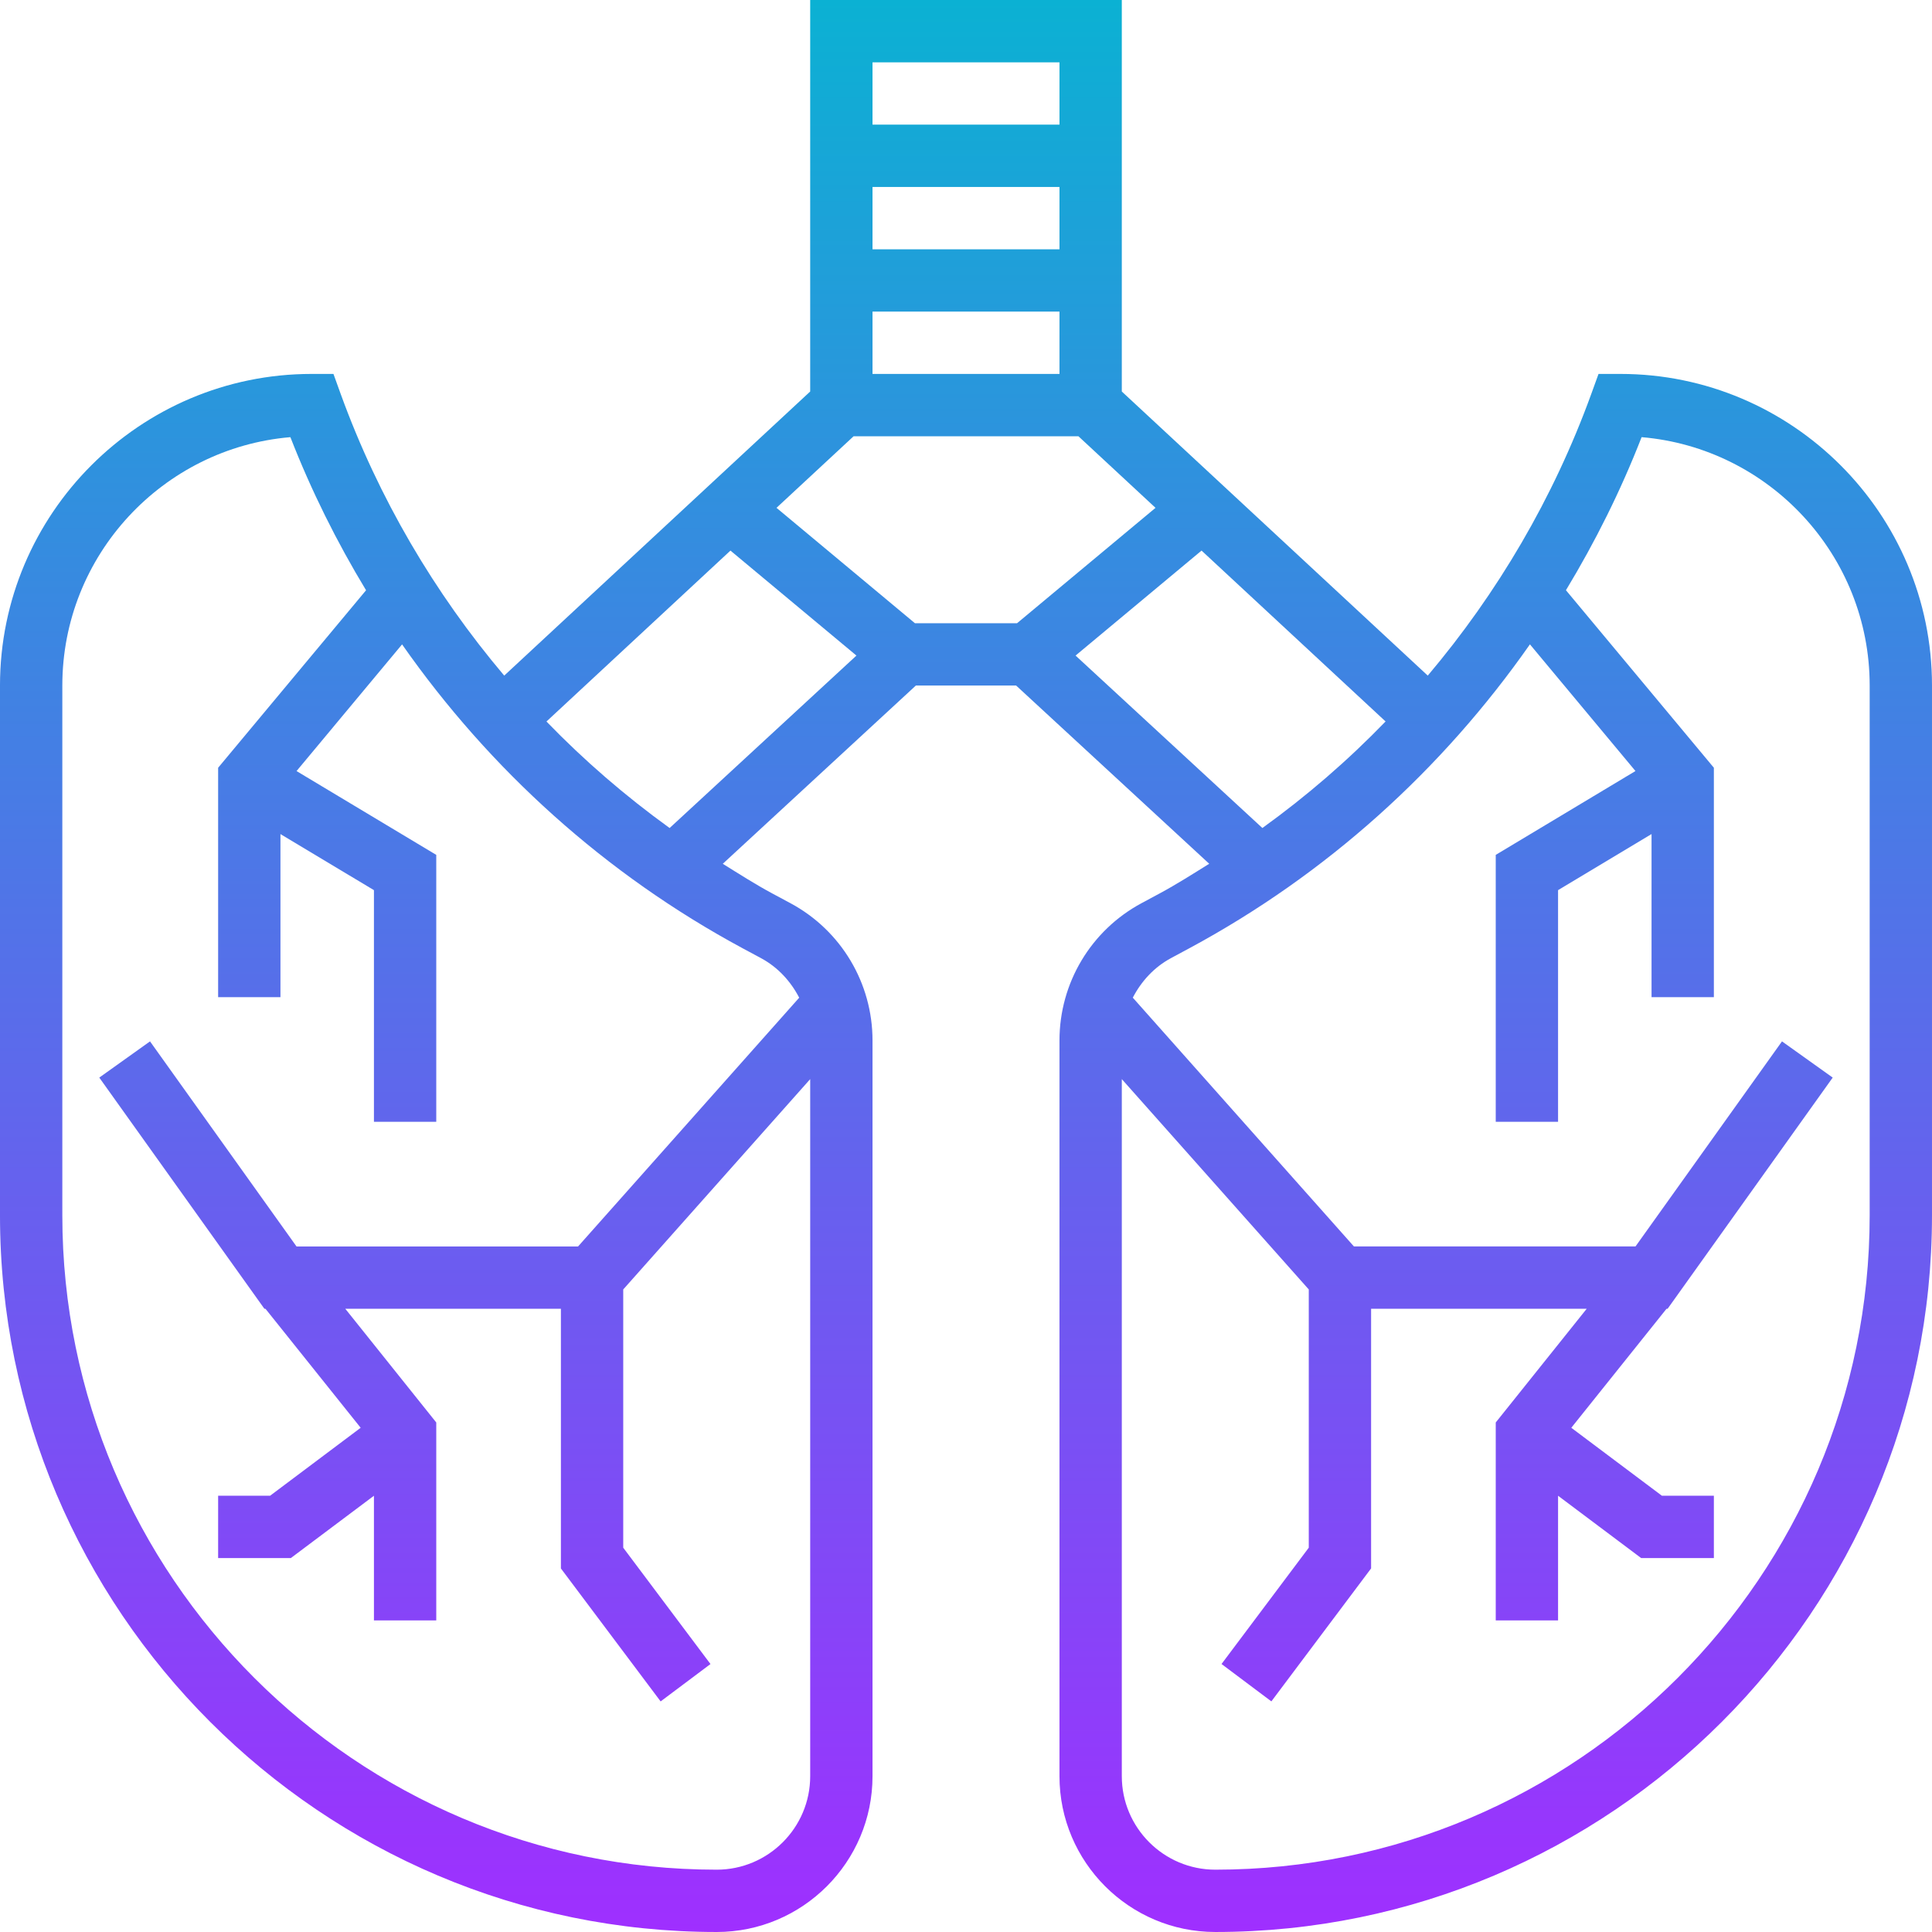 <svg height="496pt" viewBox="0 0 496 496" width="496pt" xmlns="http://www.w3.org/2000/svg" xmlns:xlink="http://www.w3.org/1999/xlink"><linearGradient id="a" gradientUnits="userSpaceOnUse" x1="248" x2="248" y1="496" y2="0"><stop offset="0" stop-color="#9f2fff"/><stop offset="1" stop-color="#0bb1d3"/></linearGradient><path d="m184 496c22.055 0 40-17.945 40-40v-188.879c0-14.738-8.055-28.234-21.039-35.227l-4.723-2.535c-4.359-2.344-8.504-5-12.68-7.598l49.57-45.762h25.742l49.57 45.754c-4.176 2.598-8.32 5.246-12.672 7.59l-4.73 2.543c-12.984 6.992-21.039 20.488-21.039 35.234v188.879c0 22.055 17.945 40 40 40 101.457 0 184-82.535 184-184v-136c0-44.113-35.887-80-80-80h-5.609l-1.91 5.266c-9.672 26.605-23.984 50.941-41.93 72.184l-78.551-72.938v-100.512h-80v100.512l-78.551 72.938c-17.953-21.234-32.258-45.57-41.938-72.184l-1.902-5.266h-5.609c-44.113 0-80 35.887-80 80v136c0 101.465 82.543 184 184 184zm237.449-383.77c32.742 2.77 58.551 30.312 58.551 63.77v136c0 92.633-75.359 168-168 168-13.23 0-24-10.77-24-24v-178.961l48 54v66.297l-22.398 29.863 12.797 9.594 25.602-34.137v-66.656h55.352l-23.352 29.191v50.809h16v-32l21.336 16h18.664v-16h-13.336l-23.266-17.449 24.449-30.551h.273l42.391-59.352-13.023-9.297-37.609 52.648h-72.285l-56.77-63.871c2.184-4.207 5.465-7.816 9.793-10.145l4.727-2.543c35.191-18.953 64.902-45.816 87.434-78.016l27.094 32.52-35.871 21.527v68.527h16v-59.473l24-14.398v41.871h16v-58.895l-37.977-45.578c7.535-12.449 14.074-25.566 19.426-39.297zm-97.359 100.344-47.961-44.27 32.344-26.953 47.246 43.871c-9.688 10.016-20.254 19.152-31.629 27.352zm-52.09-116.574h-48v-16h48zm0-32h-48v-16h48zm0-48v16h-48v-16zm-52.855 96h57.719l19.793 18.375-35.551 29.625h-26.211l-35.543-29.625zm-31.617 29.352 32.344 26.953-47.961 44.27c-11.367-8.207-21.941-17.344-31.621-27.344zm-171.527 34.648c0-33.457 25.809-61 58.551-63.77 5.352 13.73 11.891 26.859 19.426 39.305l-37.977 45.57v58.895h16v-41.871l24 14.398v59.473h16v-68.527l-35.871-21.52 27.094-32.52c22.531 32.191 52.242 59.062 87.434 78.016l4.719 2.535c4.336 2.336 7.617 5.945 9.801 10.152l-56.77 63.863h-72.285l-37.609-52.648-13.023 9.297 42.391 59.352h.273l24.441 30.551-23.258 17.449h-13.336v16h18.664l21.336-16v32h16v-50.809l-23.352-29.191h55.352v66.664l25.602 34.137 12.797-9.594-22.398-29.871v-66.297l48-54v178.961c0 13.23-10.77 24-24 24-92.641 0-168-75.367-168-168zm0 0" fill="url(#a)"/></svg>